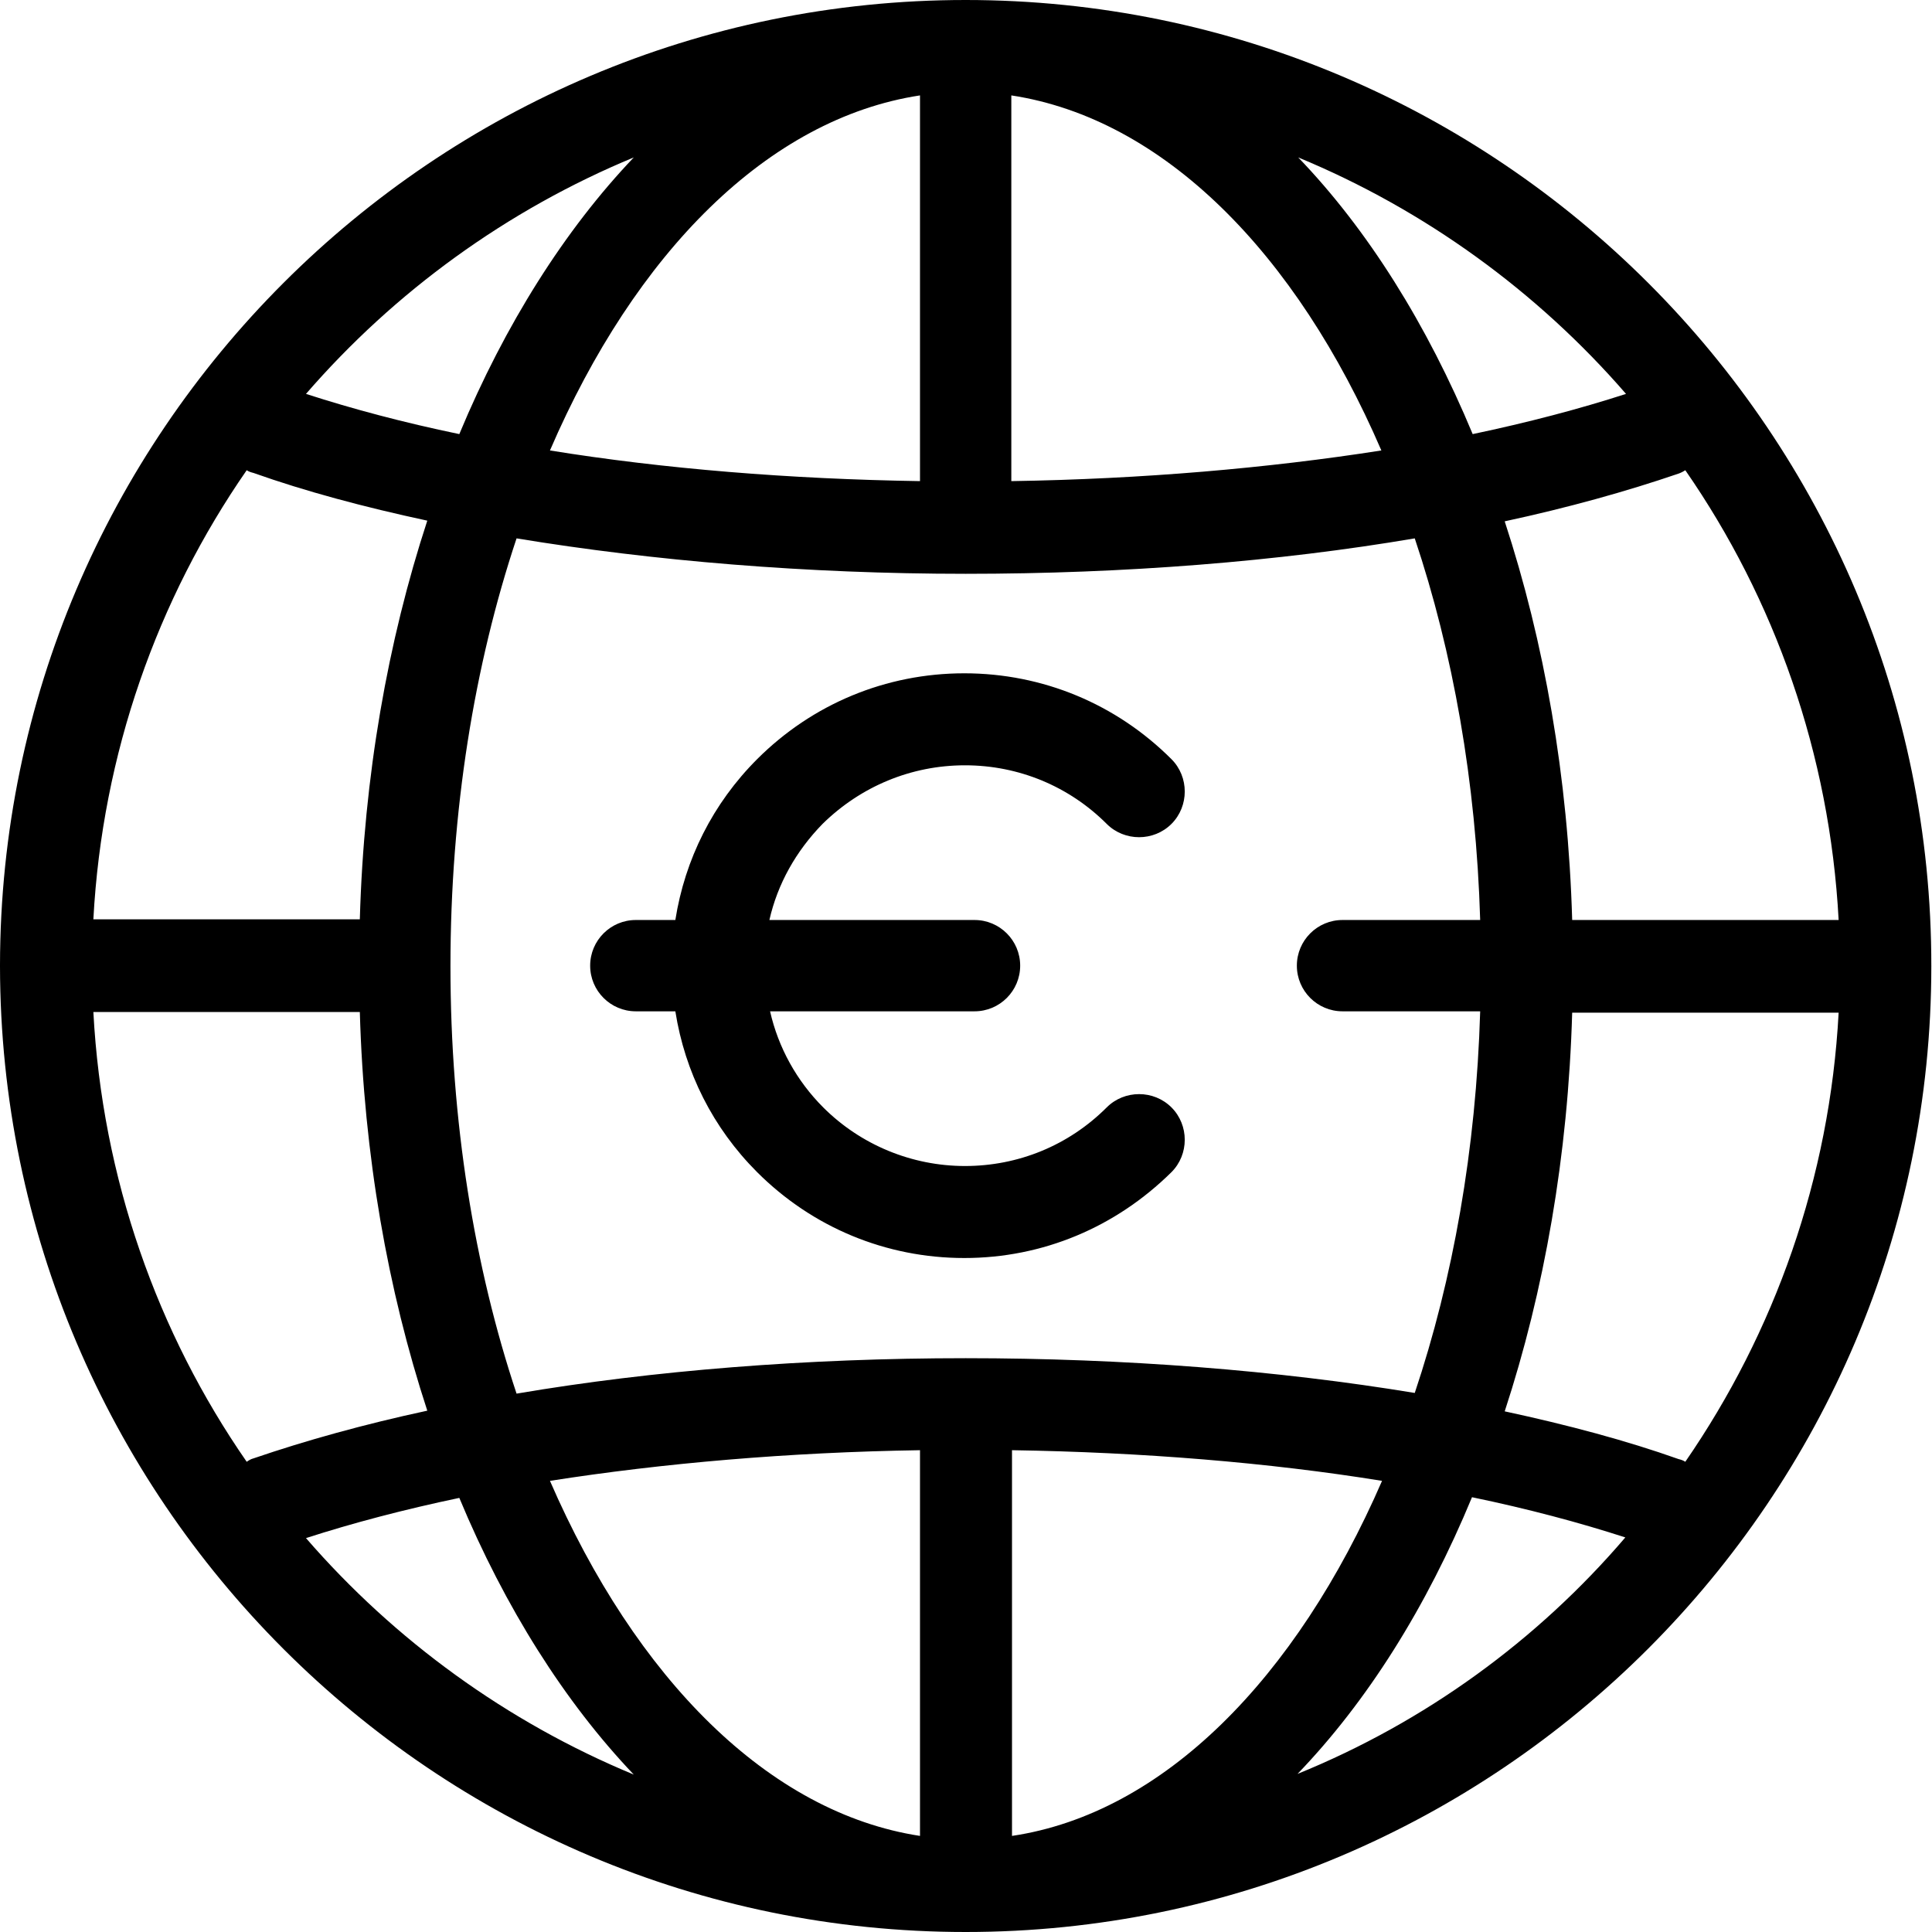 <?xml version="1.0" encoding="UTF-8"?>
<!DOCTYPE svg PUBLIC "-//W3C//DTD SVG 1.1//EN" "http://www.w3.org/Graphics/SVG/1.1/DTD/svg11.dtd">
<svg version="1.1" xmlns="http://www.w3.org/2000/svg" xmlns:xlink="http://www.w3.org/1999/xlink" x="0" y="0" width="283.5" height="283.5" viewBox="0, 0, 283.5, 283.5">
  <g id="Background">
    <rect x="0" y="0" width="283.5" height="283.5" fill="#FFFFFF"/>
  </g>
  <g id="Layer_1">
    <path d="M141.7,0 C219.9,0 283.5,63.6 283.4,141.8 C283.4,219.9 219.8,283.5 141.7,283.5 C63.6,283.5 0.1,220 0,141.8 L0,141.6 C0.1,63.5 63.6,0 141.7,0 z M148.5,212.8 L148.5,269.4 C170.7,266.1 190.2,246.3 202.8,217.3 C186.1,214.6 167.6,213.1 148.5,212.8 z M135,212.8 C115.8,213.1 97.3,214.7 80.7,217.3 C93.3,246.3 112.8,266 135,269.4 L135,212.8 z M67.4,219.8 C59.3,221.5 51.7,223.5 44.9,225.7 C57.9,240.7 74.4,252.7 93,260.4 C82.9,249.8 74.1,235.9 67.4,219.8 z M216,219.7 C209.3,235.9 200.6,249.7 190.4,260.3 C209.1,252.7 225.6,240.7 238.5,225.6 C231.7,223.4 224.2,221.4 216,219.7 z M52.8,148.5 L13.7,148.5 C15,172.9 23.1,195.6 36.2,214.5 C36.5,214.3 36.8,214.1 37.2,214 C44.8,211.4 53.4,209 62.7,207 C56.9,189.3 53.4,169.5 52.8,148.5 z M269.8,148.6 L230.7,148.6 C230.1,169.6 226.6,189.4 220.8,207.1 C230.1,209.1 238.7,211.4 246.3,214.1 C246.7,214.2 247,214.3 247.3,214.5 C260.4,195.5 268.5,172.9 269.8,148.6 z M207.6,79 C187.6,82.4 165,84.2 141.7,84.2 C118.4,84.2 95.8,82.3 75.8,79 C69.6,97.6 66.1,119 66.1,141.8 C66.1,164.5 69.6,185.9 75.8,204.5 C95.8,201.1 118.4,199.3 141.7,199.3 C165,199.3 187.6,201.1 207.6,204.4 C213.2,187.7 216.6,168.7 217.2,148.4 L197,148.4 C193.3,148.4 190.3,145.4 190.3,141.7 C190.3,138 193.3,135 197,135 L217.2,135 C216.6,114.7 213.2,95.7 207.6,79 z M141.5,98.8 C153,98.8 163.8,103.3 171.9,111.4 C174.5,114 174.5,118.3 171.9,120.9 C169.3,123.5 165,123.5 162.4,120.9 C156.9,115.4 149.5,112.3 141.6,112.3 C133.7,112.3 126.3,115.4 120.7,120.9 C116.8,124.9 114.1,129.7 112.9,135 L143,135 C146.7,135 149.7,138 149.7,141.7 C149.7,145.4 146.7,148.4 143,148.4 L113,148.4 C114.2,153.7 116.9,158.6 120.8,162.5 C126.3,168 133.8,171.1 141.6,171.1 C149.4,171.1 156.8,168.1 162.4,162.5 C165,159.9 169.3,159.9 171.9,162.5 C174.5,165.1 174.5,169.4 171.9,172 C163.7,180.1 153,184.6 141.5,184.6 C130,184.6 119.2,180.1 111.1,172 C104.6,165.5 100.5,157.3 99.1,148.4 L93.3,148.4 C89.6,148.4 86.6,145.4 86.6,141.7 C86.6,138 89.6,135 93.3,135 L99.1,135 C100.5,126.1 104.6,117.9 111.1,111.4 C119.2,103.3 130,98.8 141.5,98.8 z M247.3,69 C247,69.2 246.6,69.4 246.3,69.5 C238.7,72.1 230.1,74.5 220.8,76.5 C226.6,94.2 230.1,114 230.7,135 L269.8,135 C268.5,110.6 260.4,87.9 247.3,69 z M36.2,69 C23.1,87.9 15,110.6 13.7,134.9 L52.8,134.9 C53.4,113.9 56.9,94.1 62.7,76.4 C53.4,74.4 44.8,72.1 37.2,69.4 C36.8,69.3 36.5,69.2 36.2,69 z M135,14 C112.7,17.4 93.2,37.1 80.7,66.1 C97.4,68.8 115.9,70.3 135,70.6 L135,14 z M148.4,14 L148.4,70.6 C167.6,70.3 186.1,68.7 202.7,66.1 C190.2,37.1 170.7,17.4 148.4,14 z M93,23.1 C74.4,30.8 57.9,42.8 44.9,57.8 C51.7,60 59.2,62 67.4,63.7 C74.1,47.6 82.9,33.7 93,23.1 z M190.5,23.1 C200.7,33.7 209.4,47.6 216.1,63.7 C224.2,62 231.8,60 238.6,57.8 C225.6,42.8 209.1,30.8 190.5,23.1 z" fill="#000000"/>
  </g>
</svg>
